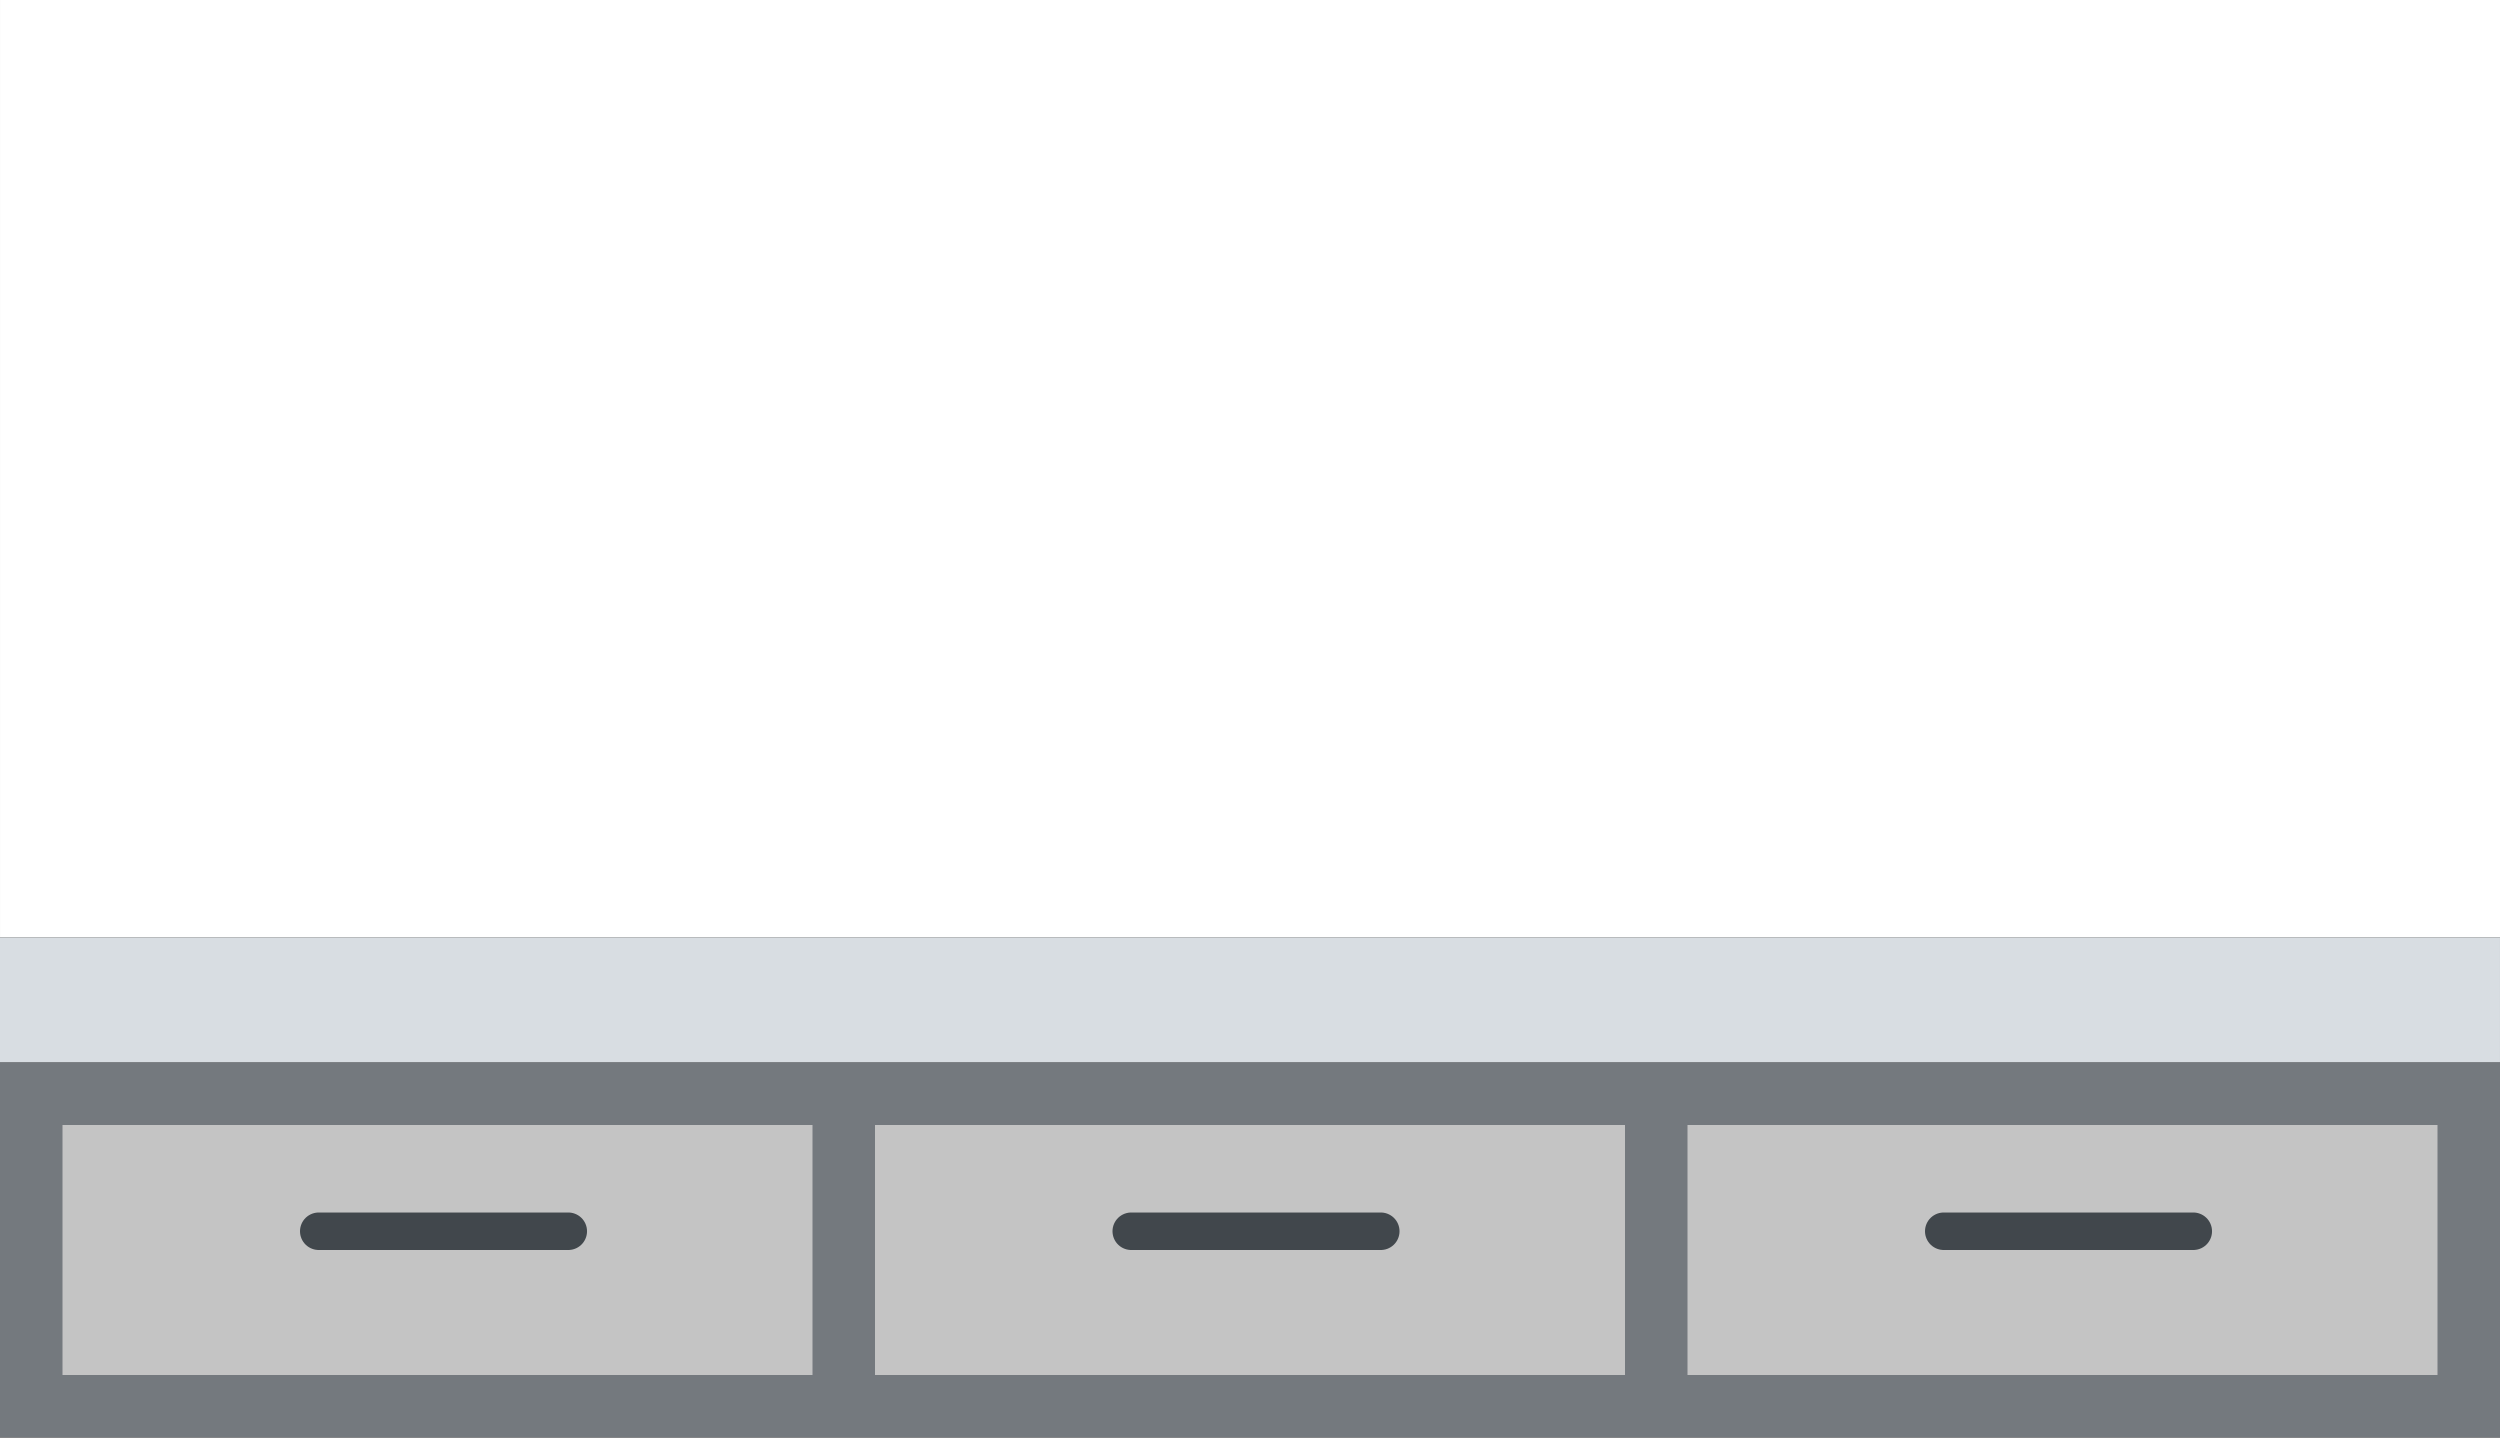 <svg width="200" height="115" viewBox="0 0 200 115" fill="none" xmlns="http://www.w3.org/2000/svg">
<rect x="0" y="0" width="200" height="115" fill="#333333" stroke="none"/>
<rect x="0.001" width="199.999" height="75" fill="white"/>
<rect y="75" width="199.999" height="10" fill="#D8DDE2"/>
<rect width="200" height="30" transform="matrix(-1 0 0 1 200 85)" fill="#74797E"/>
<rect x="5" y="90" width="60" height="20" fill="#C4C4C4"/>
<line x1="25.5" y1="98.5" x2="45.462" y2="98.5" stroke="#41474C" stroke-width="3" stroke-linecap="round" stroke-linejoin="round"/>
<rect x="70" y="90" width="60" height="20" fill="#C4C4C4"/>
<rect x="135" y="90" width="60" height="20" fill="#C4C4C4"/>
<line x1="90.5" y1="98.5" x2="110.462" y2="98.5" stroke="#41474C" stroke-width="3" stroke-linecap="round" stroke-linejoin="round"/>
<line x1="155.5" y1="98.5" x2="175.462" y2="98.5" stroke="#41474C" stroke-width="3" stroke-linecap="round" stroke-linejoin="round"/>
</svg>
